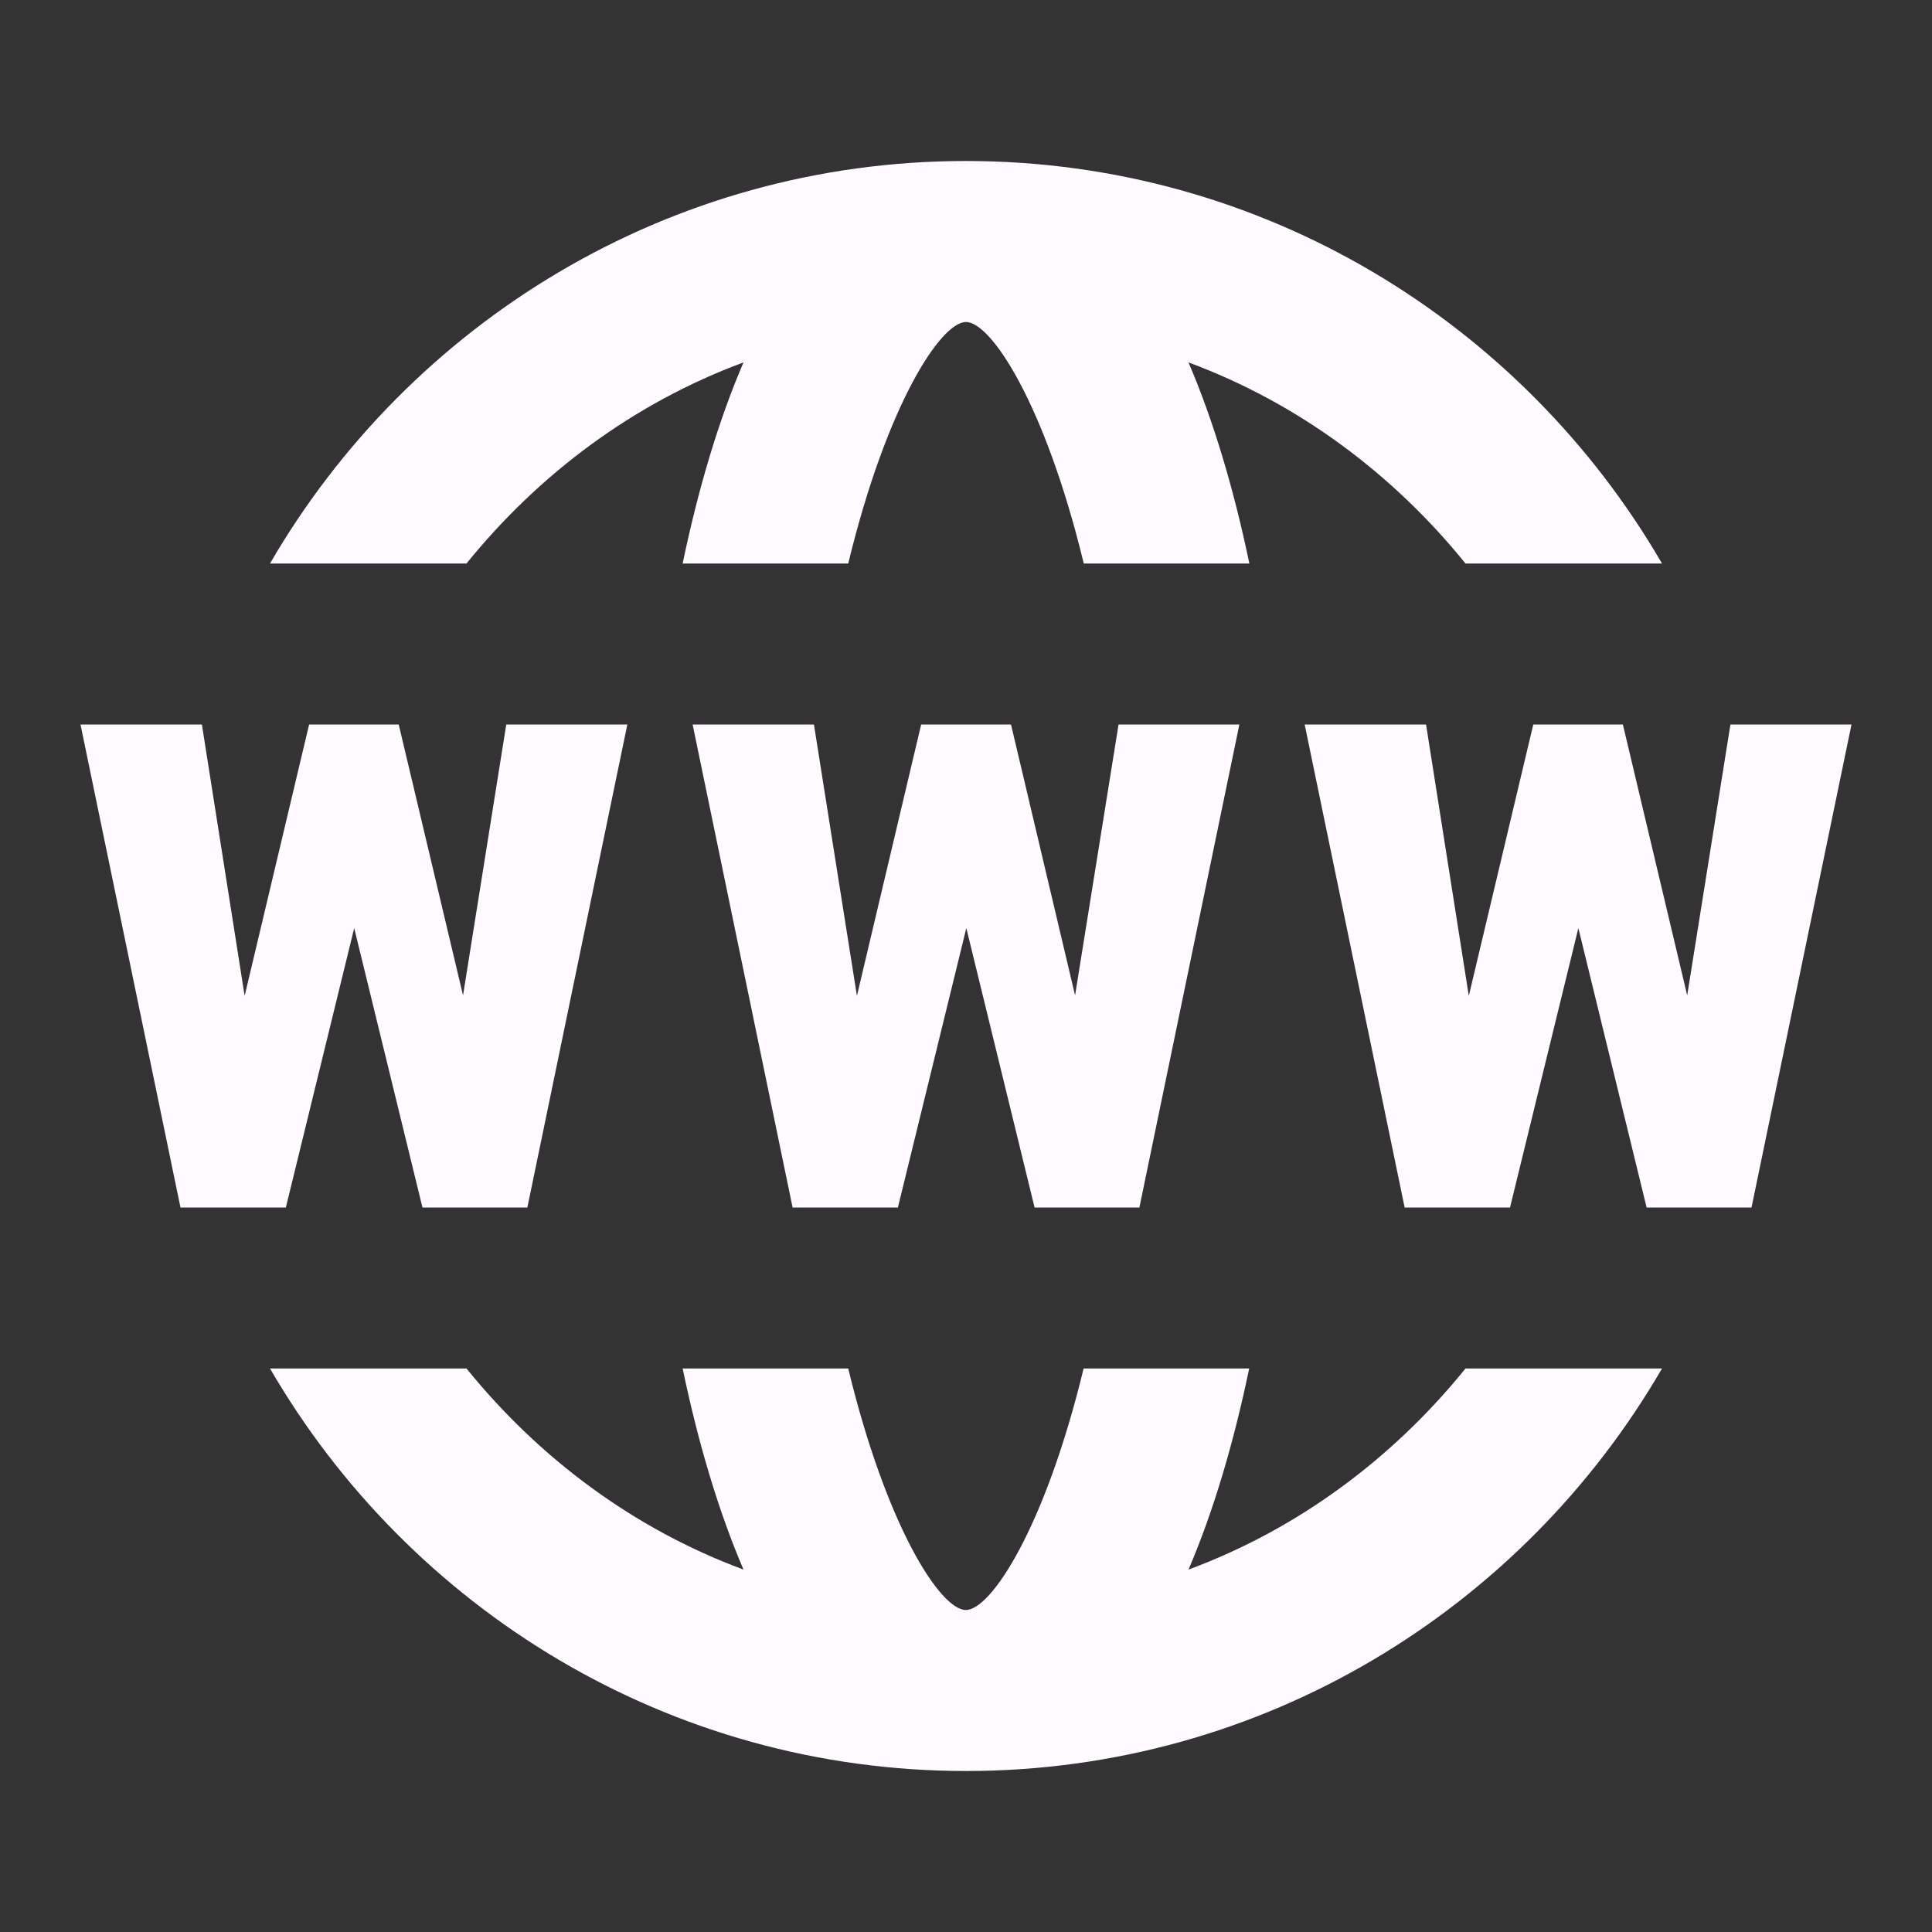 ﻿<?xml version="1.0" encoding="utf-8"?>
<svg xmlns="http://www.w3.org/2000/svg" viewBox="0 0 24 24" width="10" height="10">
  <rect x="0" y="0" width="24" height="24" fill="#333333" stroke="none"/>
  <path d="M12 2C8.308 2 5.086 4.016 3.354 7L5.795 7C6.695 5.888 7.869 5.008 9.236 4.502C8.923 5.23 8.672 6.08 8.48 7L10.537 7C11.016 5.023 11.687 4 12 4C12.313 4 12.984 5.023 13.463 7L15.52 7C15.328 6.08 15.076 5.23 14.764 4.502C16.13 5.008 17.305 5.888 18.205 7L20.646 7C18.914 4.016 15.692 2 12 2 z M 1 9L2.242 15L3.551 15L4.4 11.529L5.248 15L6.551 15L7.793 9L6.289 9L5.752 12.365L4.953 9L3.84 9L3.039 12.371L2.508 9L1 9 z M 8.604 9L9.846 15L11.154 15L12.004 11.529L12.852 15L14.154 15L15.396 9L13.895 9L13.355 12.365L12.559 9L11.443 9L10.645 12.371L10.111 9L8.604 9 z M 16.207 9L17.449 15L18.758 15L19.607 11.529L20.455 15L21.758 15L23 9L21.496 9L20.959 12.365L20.16 9L19.047 9L18.246 12.371L17.715 9L16.207 9 z M 3.354 17C5.086 19.984 8.308 22 12 22C15.692 22 18.914 19.984 20.646 17L18.205 17C17.305 18.112 16.131 18.992 14.764 19.498C15.076 18.77 15.326 17.92 15.518 17L13.461 17C12.982 18.977 12.311 20 11.998 20C11.685 20 11.016 18.977 10.537 17L8.48 17C8.672 17.92 8.924 18.77 9.236 19.498C7.87 18.992 6.695 18.112 5.795 17L3.354 17 z" fill="#FFFAFF" />
</svg>